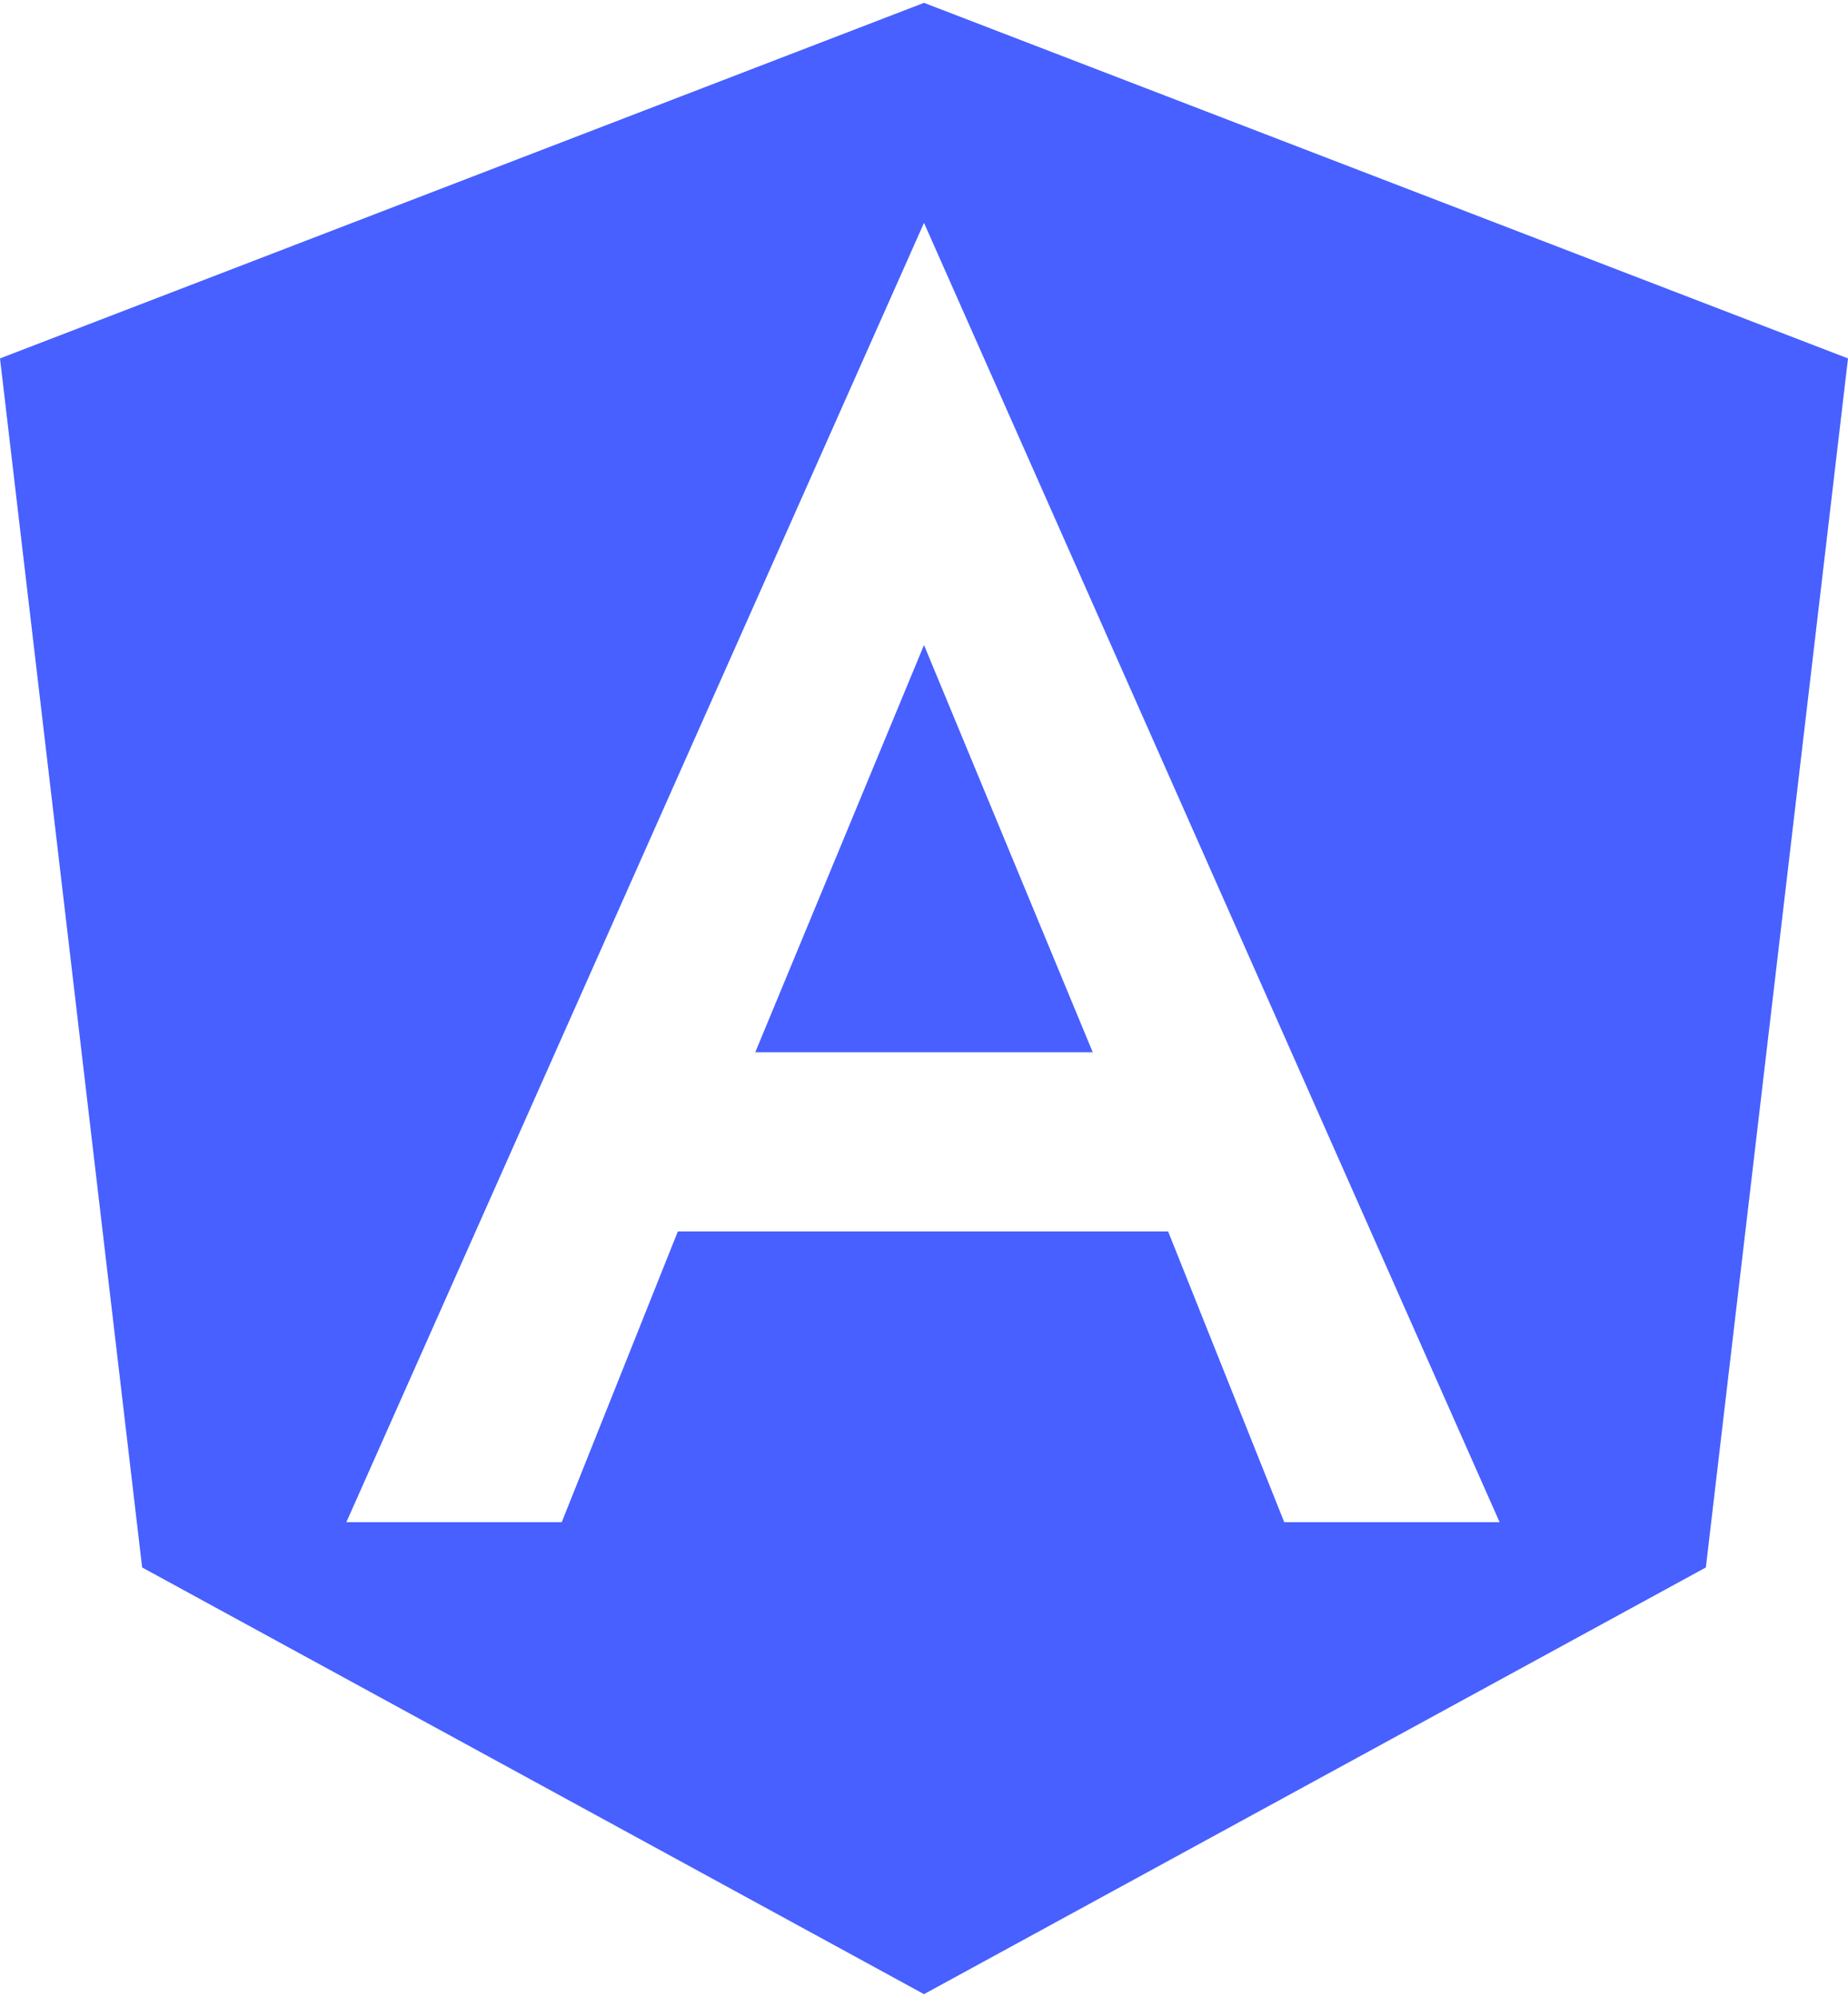 <svg width="50" height="54" viewBox="0 0 50 54" fill="none" xmlns="http://www.w3.org/2000/svg">
<g clip-path="url(#clip0_96_6)">
<path fill-rule="evenodd" clip-rule="evenodd" d="M0 9.692L25 0.077L50 9.692L46.154 42.385L25 53.923L3.846 42.385L0 9.692ZM9.371 41.161L25 6.026L40.574 41.161H34.747L31.605 33.299H18.34L15.198 41.161H9.371ZM20.435 28.453H29.565L25 17.442L20.435 28.453Z" fill="#4760FF"/>
</g>
<defs>
<clipPath id="clip0_96_6">
<rect width="50" height="53.846" fill="white" transform="translate(0 0.077)"/>
</clipPath>
</defs>
</svg>

